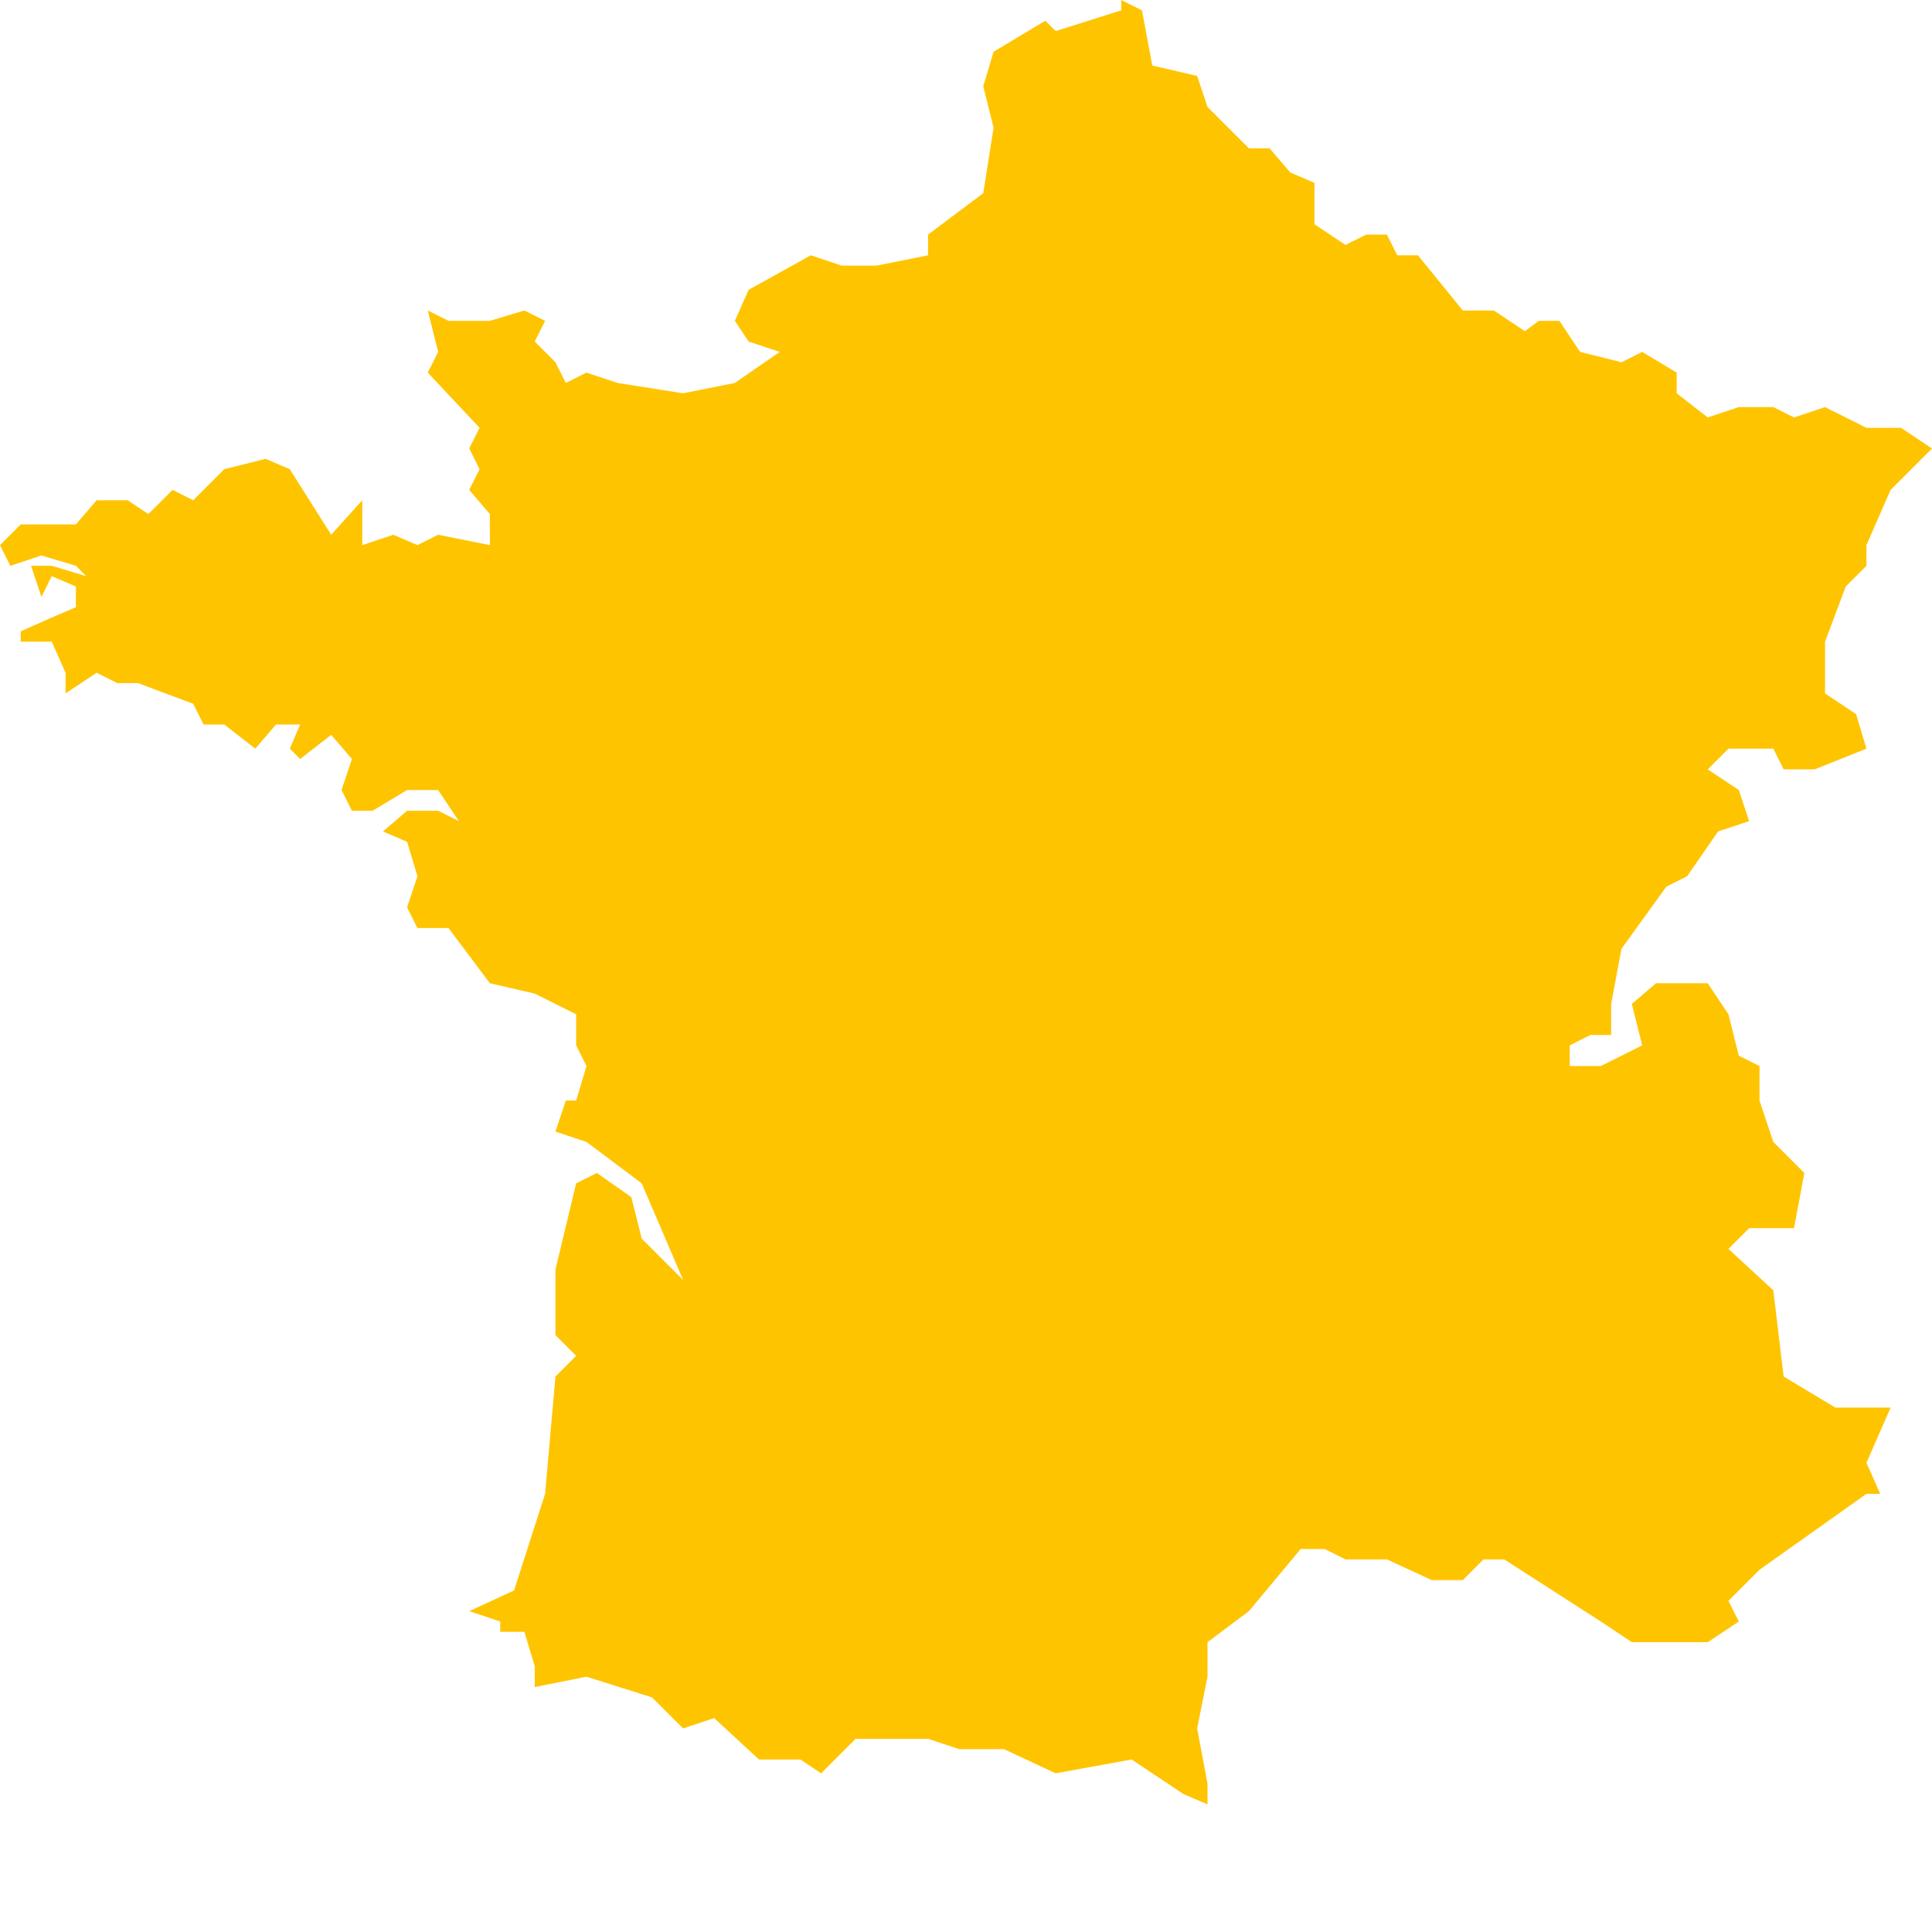 <?xml version="1.0" encoding="utf-8"?>
<!-- Generator: Adobe Illustrator 19.0.0, SVG Export Plug-In . SVG Version: 6.00 Build 0)  -->
<svg version="1.1" id="Layer_1" xmlns="http://www.w3.org/2000/svg" xmlns:xlink="http://www.w3.org/1999/xlink" x="0px" y="0px"
	 viewBox="0 0 56 56" style="enable-background:new 0 0 56 56;" xml:space="preserve">
<style type="text/css">
	.st0{fill:#FFC400;}
</style>
<polygon id="XMLID_3_" class="st0" points="51,31.9 51,30.9 50.4,30.6 50.1,29.4 49.5,28.5 48,28.5 47.3,29.1 47.6,30.3 46.4,30.9 
	45.5,30.9 45.5,30.3 46.1,30 46.7,30 46.7,29.1 47,27.5 48.3,25.7 48.9,25.4 49.8,24.1 50.7,23.8 50.4,22.9 49.5,22.3 50.1,21.7 
	51.4,21.7 51.7,22.3 52.6,22.3 54.1,21.7 53.8,20.7 52.9,20.1 52.9,18.6 53.5,17 54.1,16.4 54.1,15.8 54.8,14.2 56,13 55.1,12.4 
	54.1,12.4 52.9,11.8 52,12.1 51.4,11.8 50.4,11.8 49.5,12.1 48.6,11.4 48.6,10.8 47.6,10.2 47,10.5 45.8,10.2 45.2,9.3 44.6,9.3 
	44.2,9.6 43.3,9 42.4,9 41.1,7.4 40.5,7.4 40.2,6.8 39.6,6.8 39,7.1 38.1,6.5 38.1,5.3 37.4,5 36.8,4.3 36.2,4.3 35,3.1 34.7,2.2 
	33.4,1.9 33.1,0.3 32.5,0 32.5,0.3 30.6,0.9 30.3,0.6 28.8,1.5 28.5,2.5 28.8,3.7 28.5,5.6 26.9,6.8 26.9,7.4 25.4,7.7 24.4,7.7 
	23.5,7.4 21.7,8.4 21.3,9.3 21.7,9.9 22.6,10.2 21.3,11.1 19.8,11.4 17.9,11.1 17,10.8 16.4,11.1 16.1,10.5 15.5,9.9 15.8,9.3 
	15.2,9 14.2,9.3 13,9.3 12.4,9 12.7,10.2 12.4,10.8 13.9,12.4 13.6,13 13.9,13.6 13.6,14.2 14.2,14.9 14.2,15.8 12.7,15.5 
	12.1,15.8 11.4,15.5 10.5,15.8 10.5,14.5 9.6,15.5 8.4,13.6 7.7,13.3 6.5,13.6 5.6,14.5 5,14.2 4.3,14.9 3.7,14.5 2.8,14.5 
	2.2,15.2 0.6,15.2 0,15.8 0.3,16.4 1.2,16.1 2.2,16.4 2.5,16.7 1.5,16.4 0.9,16.4 1.2,17.3 1.5,16.7 2.2,17 2.2,17.6 1.5,17.9 
	0.6,18.3 0.6,18.6 1.5,18.6 1.9,19.5 1.9,20.1 2.8,19.5 3.4,19.8 4,19.8 5.6,20.4 5.9,21 6.5,21 7.4,21.7 8,21 8.7,21 8.4,21.7 
	8.7,22 9.6,21.3 10.2,22 9.9,22.9 10.2,23.5 10.8,23.5 11.8,22.9 12.7,22.9 13.3,23.8 12.7,23.5 11.8,23.5 11.1,24.1 11.8,24.4 
	12.1,25.4 11.8,26.3 12.1,26.9 13,26.9 14.2,28.5 15.5,28.8 16.7,29.4 16.7,30.3 17,30.9 16.7,31.9 16.4,31.9 16.1,32.8 17,33.1 
	18.6,34.3 19.8,37.1 18.6,35.9 18.3,34.7 17.3,34 16.7,34.3 16.1,36.8 16.1,38.7 16.7,39.3 16.1,39.9 15.8,43.3 14.9,46.1 
	13.6,46.7 14.5,47 14.5,47.3 15.2,47.3 15.5,48.3 15.5,48.9 17,48.6 18.9,49.2 19.8,50.1 20.7,49.8 22,51 23.2,51 23.8,51.4 
	24.8,50.4 26.9,50.4 27.8,50.7 29.1,50.7 30.6,51.4 32.8,51 34.3,52 35,52.3 35,51.7 34.7,50.1 35,48.6 35,47.6 36.2,46.7 
	37.7,44.9 38.4,44.9 39,45.2 40.2,45.2 41.5,45.8 42.4,45.8 43,45.2 43.6,45.2 46.4,47 47.3,47.6 49.5,47.6 50.4,47 50.1,46.4 
	51,45.5 54.1,43.3 54.5,43.3 54.1,42.4 54.8,40.8 53.2,40.8 51.7,39.9 51.4,37.4 50.1,36.2 50.7,35.6 52,35.6 52.3,34 51.4,33.1 
	51,31.9 51,31.9 51,31.9 "/>
</svg>

